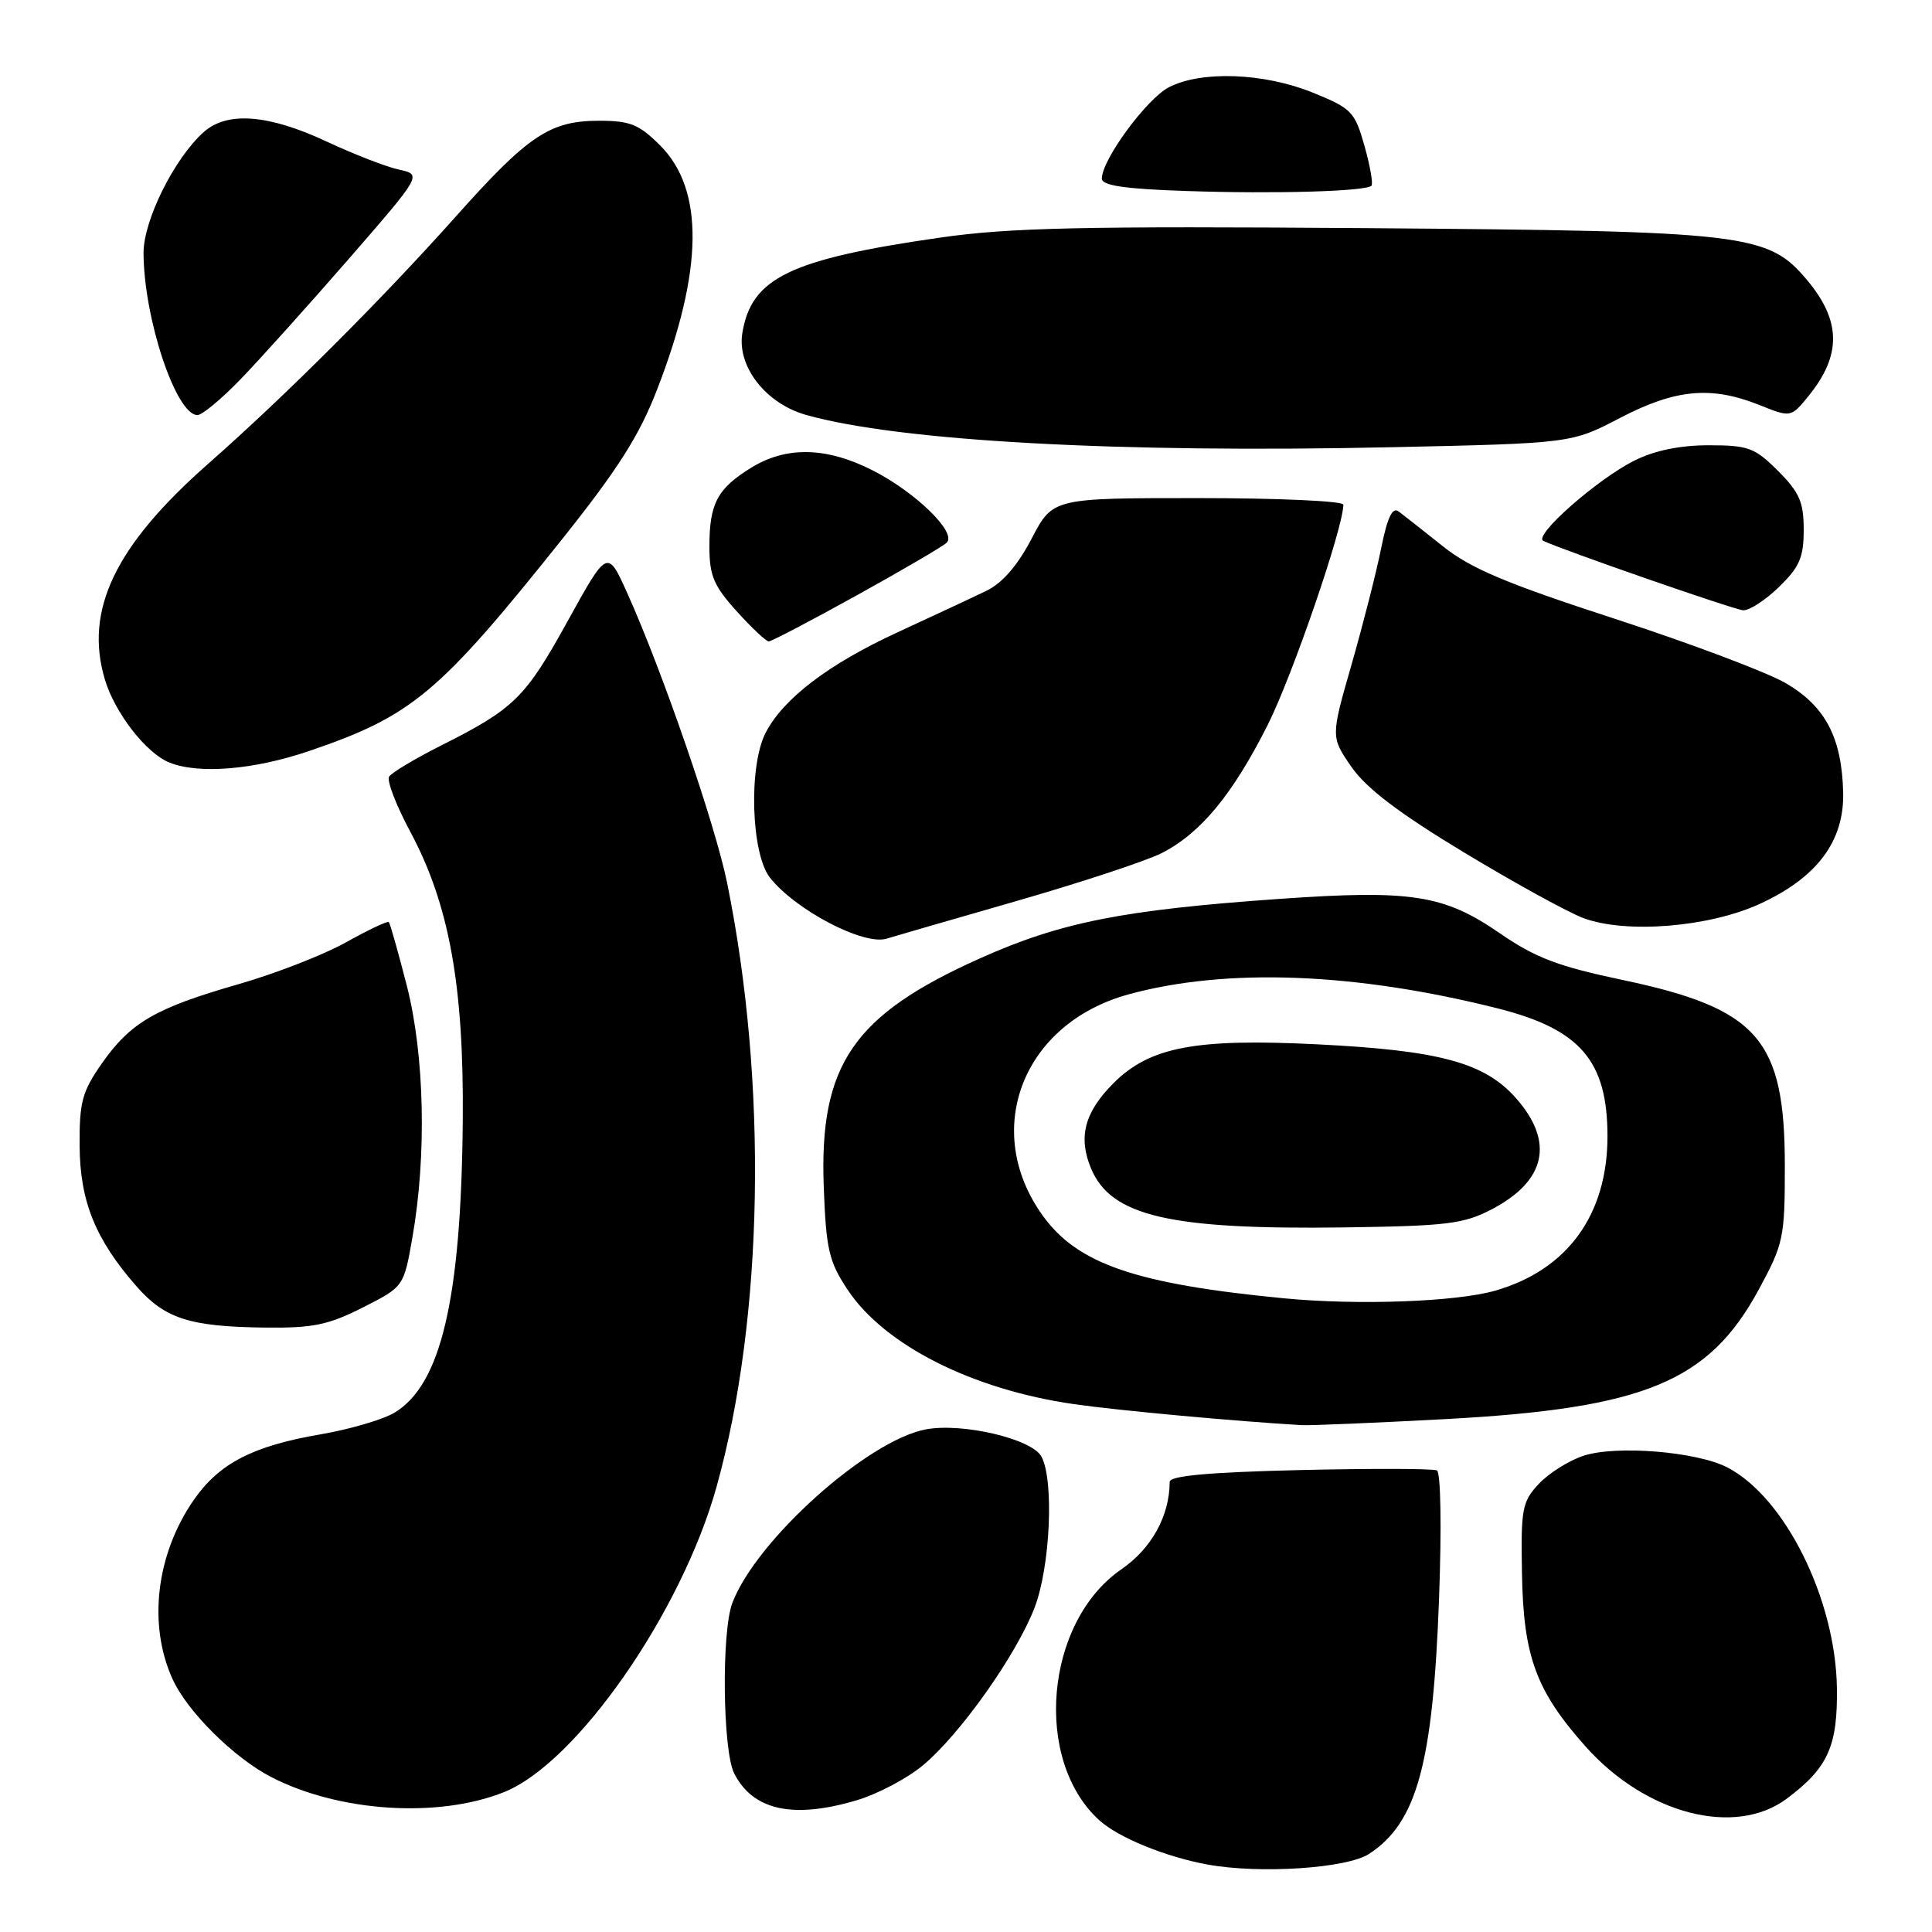 <?xml version="1.0" encoding="UTF-8" standalone="no"?>
<!DOCTYPE svg PUBLIC "-//W3C//DTD SVG 1.1//EN" "http://www.w3.org/Graphics/SVG/1.1/DTD/svg11.dtd" >
<svg xmlns="http://www.w3.org/2000/svg" xmlns:xlink="http://www.w3.org/1999/xlink" version="1.1" viewBox="0 0 256 256">
 <g >
 <path fill="currentColor"
d=" M 181.43 245.64 C 187.74 241.50 189.87 233.74 190.68 211.90 C 191.03 202.41 190.91 195.10 190.40 194.84 C 189.90 194.59 181.74 194.57 172.25 194.79 C 160.17 195.08 155.00 195.55 154.99 196.35 C 154.97 200.88 152.59 205.18 148.59 207.94 C 138.46 214.91 136.86 233.23 145.68 241.21 C 148.20 243.49 154.46 246.05 160.00 247.06 C 166.97 248.33 178.48 247.57 181.43 245.64 Z  M 236.76 238.33 C 242.21 234.26 243.51 231.39 243.40 223.67 C 243.23 211.90 236.52 198.39 228.88 194.44 C 224.81 192.34 214.13 191.47 209.81 192.90 C 207.87 193.54 205.22 195.21 203.90 196.62 C 201.69 198.98 201.51 199.93 201.67 208.51 C 201.86 219.49 203.53 224.03 210.07 231.39 C 218.06 240.38 229.89 243.46 236.76 238.33 Z  M 66.80 237.46 C 76.42 233.61 90.31 213.64 94.95 197.00 C 101.20 174.58 101.74 143.52 96.35 117.00 C 94.78 109.27 87.79 88.98 83.13 78.62 C 80.49 72.75 80.49 72.75 75.19 82.35 C 69.58 92.51 68.13 93.92 58.32 98.85 C 54.93 100.56 51.88 102.39 51.56 102.91 C 51.23 103.44 52.49 106.71 54.35 110.18 C 59.52 119.81 61.48 130.62 61.32 148.50 C 61.11 172.16 58.43 183.54 52.23 187.21 C 50.68 188.12 46.28 189.41 42.46 190.06 C 33.48 191.60 29.03 193.91 25.67 198.76 C 20.68 205.96 19.58 215.28 22.87 222.50 C 24.82 226.79 30.98 232.90 35.92 235.46 C 44.90 240.10 58.07 240.96 66.80 237.46 Z  M 113.57 238.53 C 116.28 237.72 120.19 235.66 122.25 233.95 C 127.19 229.87 134.73 219.22 137.11 212.96 C 139.17 207.53 139.68 196.14 138.00 193.01 C 136.75 190.66 127.54 188.49 122.68 189.40 C 114.96 190.85 100.20 204.08 97.04 212.40 C 95.58 216.22 95.76 231.96 97.28 234.98 C 99.77 239.89 105.10 241.06 113.57 238.53 Z  M 191.50 188.04 C 217.89 186.62 226.42 183.10 233.03 170.90 C 236.33 164.81 236.50 164.02 236.50 154.50 C 236.50 137.69 232.96 133.64 215.00 129.85 C 206.41 128.04 203.45 126.91 198.73 123.66 C 191.32 118.55 187.01 117.88 169.50 119.11 C 148.75 120.57 140.55 122.20 129.87 126.98 C 113.06 134.50 108.55 141.08 109.15 157.23 C 109.46 165.56 109.83 167.14 112.30 170.88 C 117.18 178.24 128.83 184.13 142.34 186.06 C 148.25 186.91 163.88 188.34 172.50 188.84 C 173.60 188.90 182.15 188.54 191.50 188.04 Z  M 48.07 173.25 C 53.50 170.50 53.50 170.50 54.64 164.00 C 56.55 153.15 56.26 139.85 53.92 130.67 C 52.77 126.17 51.69 122.36 51.52 122.18 C 51.34 122.01 48.79 123.22 45.85 124.86 C 42.91 126.51 36.51 129.00 31.64 130.40 C 20.59 133.57 17.32 135.47 13.51 140.89 C 10.88 144.65 10.51 146.01 10.55 151.84 C 10.60 159.20 12.65 164.25 18.11 170.47 C 21.85 174.73 25.15 175.79 35.07 175.91 C 41.46 175.99 43.49 175.57 48.07 173.25 Z  M 134.35 119.49 C 143.07 116.99 151.89 114.08 153.95 113.03 C 159.11 110.39 163.33 105.28 167.98 96.05 C 171.27 89.50 178.00 69.90 178.00 66.87 C 178.00 66.39 169.34 66.00 158.75 66.00 C 139.50 66.00 139.50 66.00 136.69 71.38 C 134.84 74.93 132.81 77.27 130.69 78.29 C 128.94 79.14 123.65 81.61 118.94 83.78 C 109.80 87.99 103.79 92.56 101.45 97.10 C 99.17 101.50 99.52 113.12 102.02 116.29 C 105.40 120.59 114.49 125.34 117.50 124.37 C 118.05 124.19 125.63 122.00 134.35 119.49 Z  M 233.16 119.78 C 240.75 116.31 244.37 111.48 244.23 105.04 C 244.06 97.77 241.89 93.61 236.67 90.55 C 234.19 89.09 223.98 85.25 213.99 82.00 C 199.55 77.30 194.85 75.32 191.16 72.36 C 188.60 70.32 185.97 68.25 185.33 67.77 C 184.50 67.14 183.83 68.56 183.00 72.70 C 182.36 75.89 180.59 82.81 179.08 88.08 C 176.33 97.65 176.33 97.65 179.08 101.63 C 181.05 104.46 185.34 107.73 193.97 112.94 C 200.64 116.97 207.77 120.89 209.80 121.65 C 215.42 123.75 226.42 122.87 233.16 119.78 Z  M 40.97 99.51 C 54.60 94.87 58.15 91.90 74.44 71.50 C 81.86 62.20 84.71 57.73 87.06 51.64 C 93.20 35.81 93.33 25.13 87.48 19.28 C 84.67 16.47 83.50 16.00 79.35 16.00 C 72.88 16.01 70.00 17.93 60.47 28.61 C 50.51 39.77 37.82 52.44 27.59 61.45 C 15.23 72.33 11.15 80.87 13.90 90.05 C 15.22 94.46 19.36 99.79 22.42 101.03 C 26.31 102.61 33.63 102.01 40.97 99.51 Z  M 113.50 78.90 C 119.55 75.55 124.92 72.41 125.44 71.91 C 126.83 70.59 121.37 65.26 115.66 62.34 C 109.54 59.22 104.20 59.10 99.54 61.97 C 95.04 64.75 94.00 66.72 94.00 72.43 C 94.00 76.27 94.57 77.63 97.62 81.00 C 99.61 83.20 101.52 85.00 101.87 84.99 C 102.21 84.99 107.45 82.25 113.50 78.90 Z  M 235.70 77.80 C 238.45 75.14 239.00 73.87 239.00 70.20 C 239.00 66.53 238.44 65.24 235.60 62.40 C 232.52 59.32 231.66 59.00 226.42 59.00 C 222.61 59.00 219.24 59.69 216.57 61.03 C 211.64 63.49 203.11 71.01 204.50 71.67 C 207.10 72.90 229.67 80.75 230.95 80.86 C 231.75 80.94 233.89 79.56 235.70 77.80 Z  M 214.68 55.37 C 222.02 51.55 226.74 51.11 233.14 53.67 C 237.31 55.34 237.31 55.34 239.68 52.42 C 244.04 47.03 243.96 42.49 239.43 37.09 C 234.24 30.94 231.57 30.62 181.10 30.23 C 143.49 29.95 133.79 30.16 124.60 31.48 C 104.66 34.35 99.55 36.81 98.36 44.16 C 97.65 48.57 101.48 53.48 106.81 54.98 C 119.13 58.45 148.14 60.05 184.36 59.26 C 208.22 58.74 208.22 58.74 214.68 55.37 Z  M 31.89 50.24 C 34.43 47.61 40.87 40.45 46.21 34.31 C 55.92 23.14 55.92 23.14 52.85 22.47 C 51.16 22.10 46.87 20.43 43.31 18.77 C 35.56 15.14 30.08 14.72 26.97 17.52 C 23.08 21.02 19.02 29.19 19.02 33.50 C 19.04 42.13 23.31 55.00 26.17 55.00 C 26.78 55.00 29.36 52.86 31.89 50.24 Z  M 181.72 24.61 C 181.97 24.37 181.55 21.99 180.80 19.33 C 179.52 14.80 179.10 14.36 173.97 12.28 C 167.50 9.65 159.18 9.34 154.89 11.56 C 151.94 13.08 146.00 21.17 146.00 23.66 C 146.00 24.59 149.01 25.04 157.25 25.31 C 168.99 25.71 180.97 25.36 181.72 24.61 Z  M 170.00 172.02 C 150.53 170.13 142.81 167.49 138.20 161.12 C 130.00 149.79 135.49 135.59 149.57 131.75 C 162.54 128.21 179.64 128.87 198.50 133.63 C 209.40 136.39 212.99 140.57 213.00 150.54 C 213.00 160.96 207.70 168.27 198.12 171.02 C 192.91 172.51 179.85 172.98 170.00 172.02 Z  M 197.72 160.21 C 204.85 156.46 205.97 151.31 200.91 145.55 C 196.74 140.81 190.82 139.19 174.57 138.38 C 158.41 137.57 152.35 138.72 147.55 143.52 C 143.70 147.37 142.83 150.69 144.58 154.85 C 147.23 161.14 154.99 162.95 178.00 162.64 C 191.82 162.45 193.96 162.18 197.72 160.21 Z "/>
</g>
</svg>